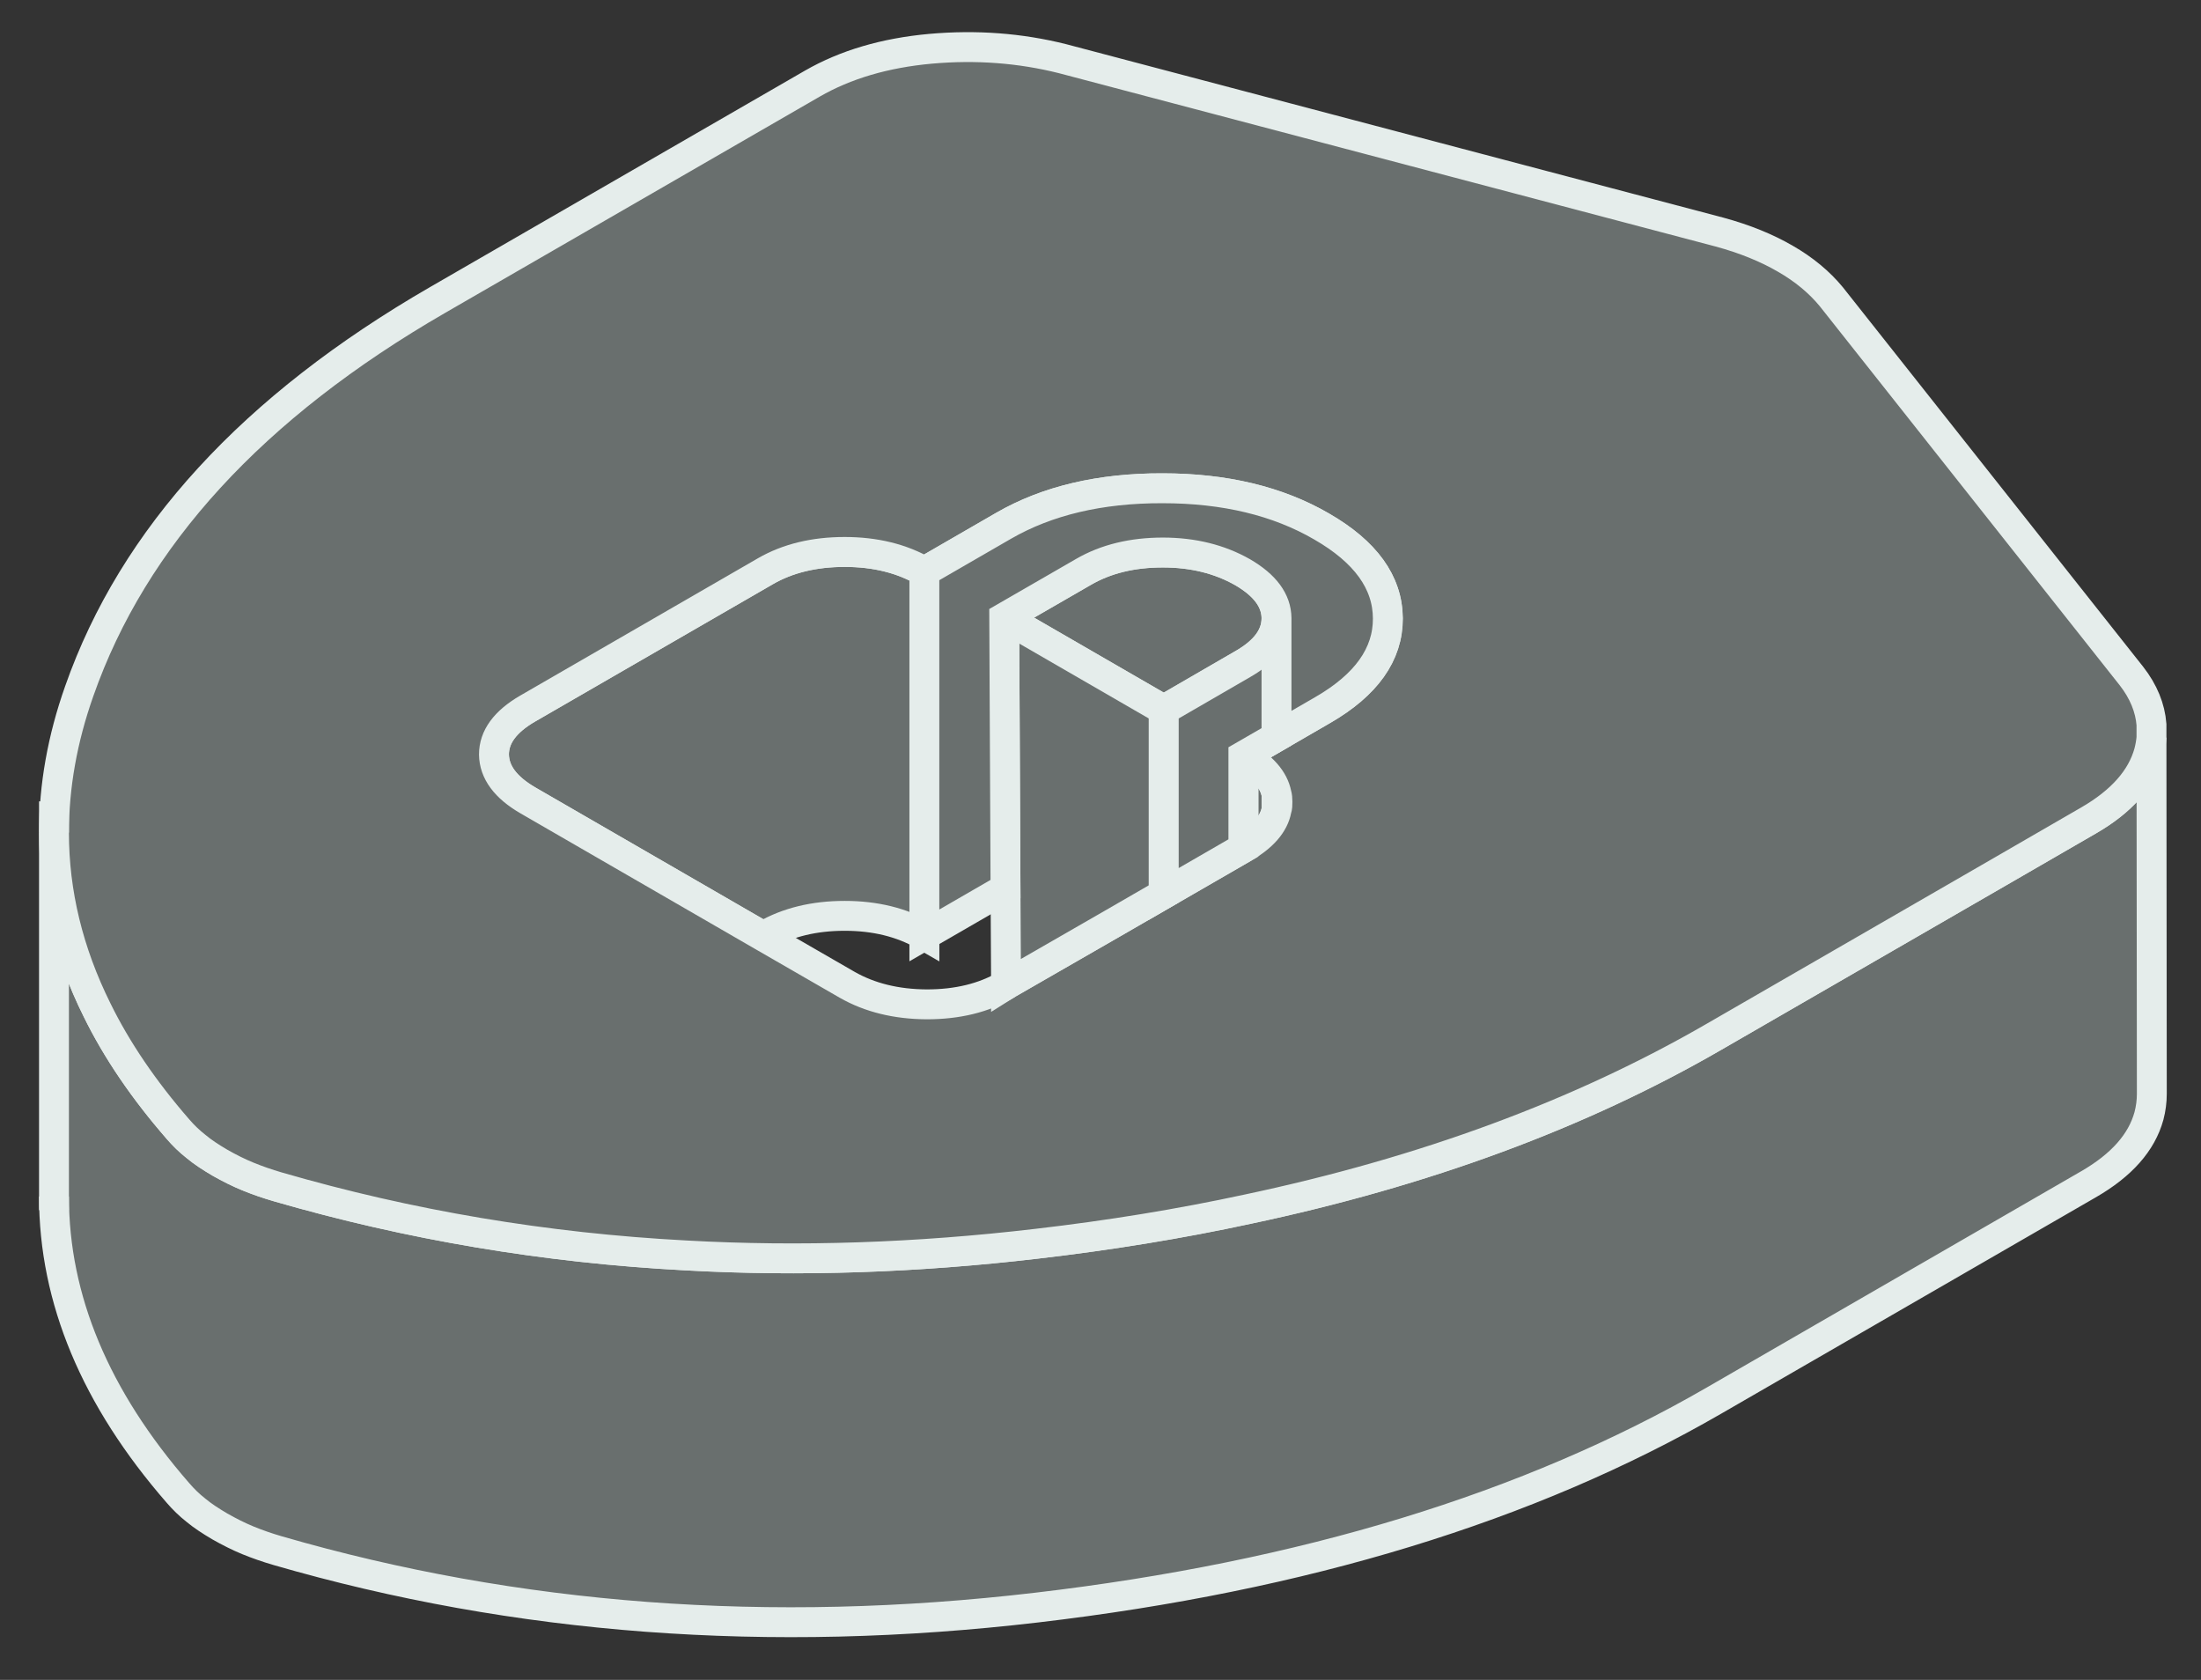 <svg width="38" height="29" viewBox="0 0 38 29" fill="none" xmlns="http://www.w3.org/2000/svg">
<rect x="0" y="0" width="38" height="29" fill="#333333" stroke="none"/>
<g clip-path="url(#clip0_2157_1484)">
<path d="M22.04 13.706C21.989 13.457 21.798 13.238 21.468 13.049V14.638L21.478 14.632C21.801 14.447 21.993 14.227 22.04 13.982C22.052 13.938 22.055 13.891 22.055 13.841C22.055 13.793 22.055 13.749 22.04 13.706ZM14.584 9.529C14.06 9.529 13.601 9.639 13.215 9.862L9.11 12.233C8.721 12.459 8.529 12.723 8.529 13.024C8.532 13.329 8.727 13.592 9.117 13.819L13.177 16.165L13.215 16.142C13.601 15.92 14.06 15.81 14.584 15.81C15.109 15.81 15.57 15.923 15.96 16.149V9.868C15.57 9.642 15.112 9.529 14.584 9.529Z" fill="#696F6E" stroke="#E5EDEB" stroke-width="0.516"/>
<path d="M37.151 18.883C37.151 19.009 37.135 19.137 37.101 19.266C36.975 19.722 36.63 20.114 36.058 20.444L29.592 24.178C26.401 26.021 22.501 27.212 17.893 27.752C13.286 28.292 8.918 27.965 4.794 26.769C4.612 26.716 4.44 26.656 4.279 26.59C4.119 26.524 3.956 26.442 3.796 26.351C3.636 26.257 3.497 26.166 3.384 26.072C3.268 25.981 3.165 25.88 3.073 25.773C1.645 24.134 0.932 22.426 0.932 20.654V14.373C0.932 15.416 1.18 16.437 1.676 17.435C2.018 18.133 2.486 18.817 3.073 19.492C3.165 19.599 3.268 19.7 3.384 19.791C3.497 19.885 3.636 19.976 3.796 20.07C3.956 20.161 4.119 20.243 4.279 20.309C4.44 20.375 4.612 20.435 4.794 20.488C7.068 21.148 9.414 21.543 11.839 21.672C13.808 21.782 15.827 21.713 17.893 21.471C19.162 21.323 20.374 21.125 21.536 20.874C24.592 20.227 27.28 19.235 29.592 17.897L34.51 15.058L36.058 14.163C36.63 13.833 36.975 13.441 37.101 12.985C37.123 12.9 37.138 12.816 37.145 12.734L37.151 18.883Z" fill="#696F6E" stroke="#E5EDEB" stroke-width="0.516"/>
<path d="M36.799 11.67L31.617 5.122C31.41 4.871 31.146 4.651 30.823 4.466C30.503 4.28 30.126 4.126 29.689 4.007L18.349 1.014C17.614 0.829 16.854 0.772 16.066 0.842C15.274 0.914 14.596 1.115 14.024 1.444L7.561 5.175C4.367 7.019 2.301 9.271 1.368 11.931C1.076 12.757 0.932 13.573 0.932 14.374C0.932 15.416 1.18 16.437 1.676 17.436C2.018 18.133 2.486 18.818 3.073 19.493C3.165 19.6 3.268 19.7 3.384 19.791C3.497 19.886 3.636 19.977 3.796 20.071C3.956 20.162 4.119 20.244 4.279 20.309C4.44 20.375 4.612 20.435 4.794 20.488C7.068 21.148 9.414 21.544 11.839 21.672C13.808 21.782 15.827 21.713 17.893 21.471C19.162 21.324 20.374 21.126 21.536 20.875C24.592 20.228 27.28 19.235 29.592 17.898L34.51 15.059L36.058 14.164C36.63 13.834 36.975 13.441 37.101 12.986C37.123 12.901 37.138 12.816 37.145 12.735V12.508C37.123 12.223 37.01 11.94 36.799 11.67ZM22.837 12.257L22.039 12.719L21.467 13.049C21.797 13.237 21.989 13.457 22.039 13.705C22.052 13.749 22.055 13.793 22.055 13.84C22.055 13.89 22.055 13.937 22.039 13.981C21.992 14.226 21.8 14.446 21.477 14.631L21.467 14.638L21.185 14.801L20.092 15.432L19.216 15.938L17.404 16.98L17.369 17.003C16.983 17.229 16.527 17.338 16 17.338C15.472 17.335 15.014 17.222 14.624 16.999L13.176 16.164L9.116 13.818C8.726 13.592 8.532 13.328 8.528 13.024C8.528 12.722 8.72 12.458 9.109 12.232L13.214 9.861C13.6 9.638 14.059 9.528 14.583 9.528C15.108 9.528 15.569 9.641 15.959 9.867L17.328 9.076C18.079 8.642 18.996 8.426 20.07 8.429C21.144 8.429 22.061 8.649 22.818 9.088C23.575 9.525 23.958 10.053 23.961 10.674C23.964 11.296 23.587 11.824 22.837 12.257Z" fill="#696F6E" stroke="#E5EDEB" stroke-width="0.516"/>
<path d="M22.039 10.671C22.039 10.976 21.848 11.24 21.458 11.463L20.092 12.254L17.338 10.662L18.704 9.874C19.093 9.647 19.549 9.538 20.076 9.538C20.604 9.538 21.059 9.654 21.452 9.877C21.841 10.103 22.036 10.367 22.039 10.671Z" fill="#696F6E" stroke="#E5EDEB" stroke-width="0.516"/>
<path d="M20.092 12.254V15.432L19.216 15.938L17.404 16.98L17.369 17.002V16.924L17.36 15.341L17.338 10.662L20.092 12.254Z" fill="#696F6E" stroke="#E5EDEB" stroke-width="0.516"/>
<path d="M22.039 10.671V12.719L21.467 13.049V14.638L21.185 14.801L20.092 15.432V12.254L21.458 11.463C21.847 11.24 22.039 10.976 22.039 10.671Z" fill="#696F6E" stroke="#E5EDEB" stroke-width="0.516"/>
<path d="M23.961 10.675C23.964 11.296 23.587 11.824 22.837 12.257L22.039 12.719V10.671C22.036 10.367 21.841 10.103 21.452 9.877C21.059 9.654 20.601 9.538 20.076 9.538C19.552 9.538 19.093 9.648 18.704 9.874L17.338 10.662L17.36 15.341C17.36 15.341 17.338 15.351 17.328 15.357L15.959 16.148V9.867L17.328 9.076C18.079 8.643 18.996 8.426 20.07 8.429C21.144 8.429 22.061 8.649 22.818 9.089C23.575 9.525 23.958 10.053 23.961 10.675Z" fill="#696F6E" stroke="#E5EDEB" stroke-width="0.516"/>
<path d="M22.039 13.982V13.705" stroke="#E5EDEB" stroke-width="0.516"/>
<path d="M0.932 20.891V20.655" stroke="#E5EDEB" stroke-width="0.516"/>
<path d="M0.932 14.374V13.834" stroke="#E5EDEB" stroke-width="0.516"/>
</g>
<defs>
<clipPath id="clip0_2157_1484">
<rect width="38" height="28.893" fill="white"/>
</clipPath>
</defs>
</svg>
